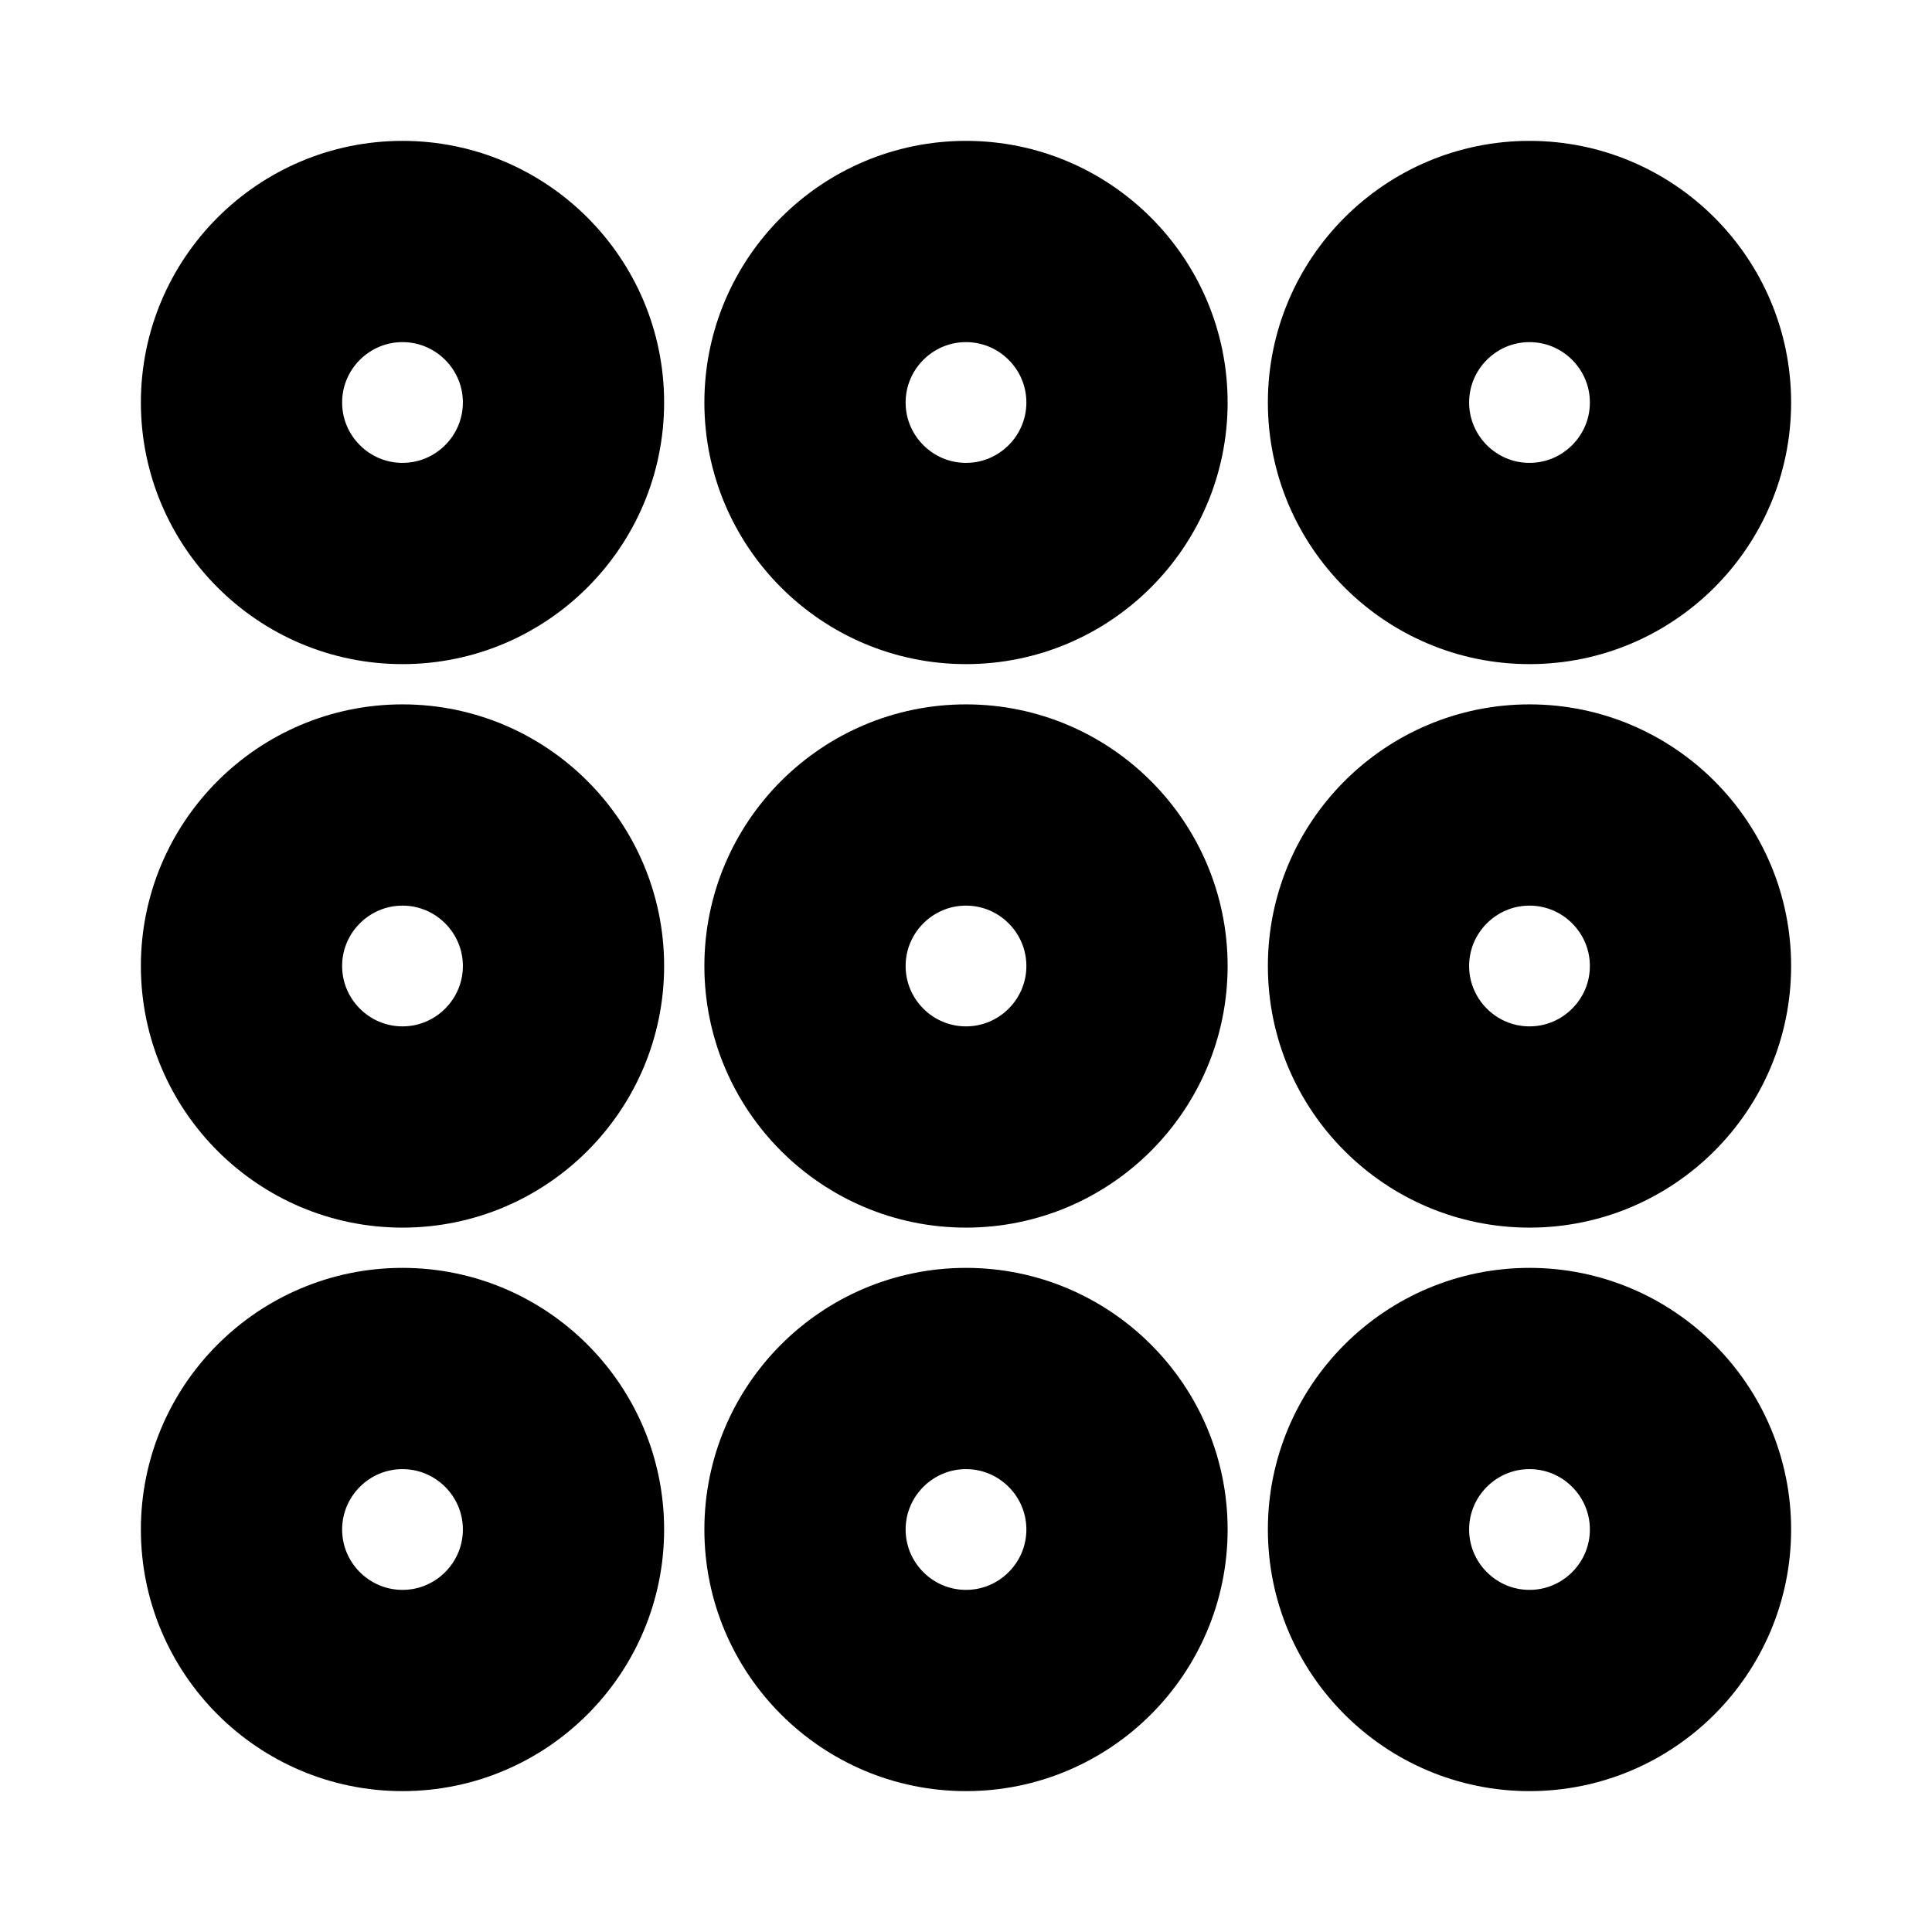 <svg viewBox="0 0 24 24" fill="currentColor" stroke="currentColor" xmlns="http://www.w3.org/2000/svg">
<path d="M5 7.75C3.483 7.75 2.25 6.517 2.25 5C2.25 3.483 3.483 2.25 5 2.25C6.517 2.25 7.75 3.483 7.75 5C7.75 6.517 6.517 7.75 5 7.75ZM5 3.75C4.311 3.75 3.75 4.311 3.75 5C3.75 5.689 4.311 6.25 5 6.25C5.689 6.25 6.25 5.689 6.25 5C6.25 4.311 5.689 3.75 5 3.75ZM12 7.75C10.483 7.75 9.25 6.517 9.25 5C9.25 3.483 10.483 2.25 12 2.25C13.517 2.25 14.75 3.483 14.75 5C14.75 6.517 13.517 7.75 12 7.75ZM12 3.75C11.311 3.75 10.75 4.311 10.75 5C10.75 5.689 11.311 6.25 12 6.25C12.689 6.25 13.25 5.689 13.25 5C13.25 4.311 12.689 3.75 12 3.75ZM19 7.75C17.483 7.75 16.25 6.517 16.25 5C16.25 3.483 17.483 2.25 19 2.25C20.517 2.25 21.75 3.483 21.75 5C21.75 6.517 20.517 7.75 19 7.75ZM19 3.75C18.311 3.75 17.75 4.311 17.75 5C17.75 5.689 18.311 6.25 19 6.25C19.689 6.25 20.25 5.689 20.25 5C20.25 4.311 19.689 3.75 19 3.75ZM5 14.75C3.483 14.75 2.25 13.517 2.25 12C2.25 10.483 3.483 9.25 5 9.25C6.517 9.25 7.75 10.483 7.75 12C7.75 13.517 6.517 14.75 5 14.75ZM5 10.75C4.311 10.75 3.75 11.311 3.75 12C3.75 12.689 4.311 13.25 5 13.25C5.689 13.25 6.25 12.689 6.25 12C6.25 11.311 5.689 10.75 5 10.75ZM12 14.75C10.483 14.75 9.25 13.517 9.25 12C9.25 10.483 10.483 9.25 12 9.25C13.517 9.25 14.75 10.483 14.75 12C14.75 13.517 13.517 14.75 12 14.75ZM12 10.75C11.311 10.75 10.75 11.311 10.75 12C10.75 12.689 11.311 13.25 12 13.25C12.689 13.25 13.25 12.689 13.25 12C13.25 11.311 12.689 10.75 12 10.75ZM19 14.75C17.483 14.75 16.25 13.517 16.25 12C16.25 10.483 17.483 9.25 19 9.25C20.517 9.25 21.75 10.483 21.75 12C21.75 13.517 20.517 14.75 19 14.75ZM19 10.75C18.311 10.75 17.75 11.311 17.75 12C17.75 12.689 18.311 13.25 19 13.25C19.689 13.25 20.25 12.689 20.25 12C20.25 11.311 19.689 10.75 19 10.75ZM5 21.75C3.483 21.75 2.25 20.517 2.25 19C2.25 17.483 3.483 16.25 5 16.25C6.517 16.25 7.75 17.483 7.75 19C7.75 20.517 6.517 21.75 5 21.75ZM5 17.75C4.311 17.75 3.75 18.311 3.75 19C3.75 19.689 4.311 20.25 5 20.25C5.689 20.25 6.25 19.689 6.25 19C6.25 18.311 5.689 17.75 5 17.75ZM12 21.75C10.483 21.75 9.25 20.517 9.25 19C9.25 17.483 10.483 16.25 12 16.25C13.517 16.25 14.75 17.483 14.75 19C14.75 20.517 13.517 21.75 12 21.75ZM12 17.75C11.311 17.75 10.75 18.311 10.75 19C10.75 19.689 11.311 20.25 12 20.25C12.689 20.25 13.25 19.689 13.25 19C13.25 18.311 12.689 17.75 12 17.75ZM19 21.75C17.483 21.75 16.25 20.517 16.25 19C16.25 17.483 17.483 16.25 19 16.25C20.517 16.25 21.75 17.483 21.75 19C21.75 20.517 20.517 21.75 19 21.75ZM19 17.75C18.311 17.75 17.75 18.311 17.75 19C17.75 19.689 18.311 20.25 19 20.25C19.689 20.25 20.25 19.689 20.25 19C20.25 18.311 19.689 17.75 19 17.75Z" />
</svg>

